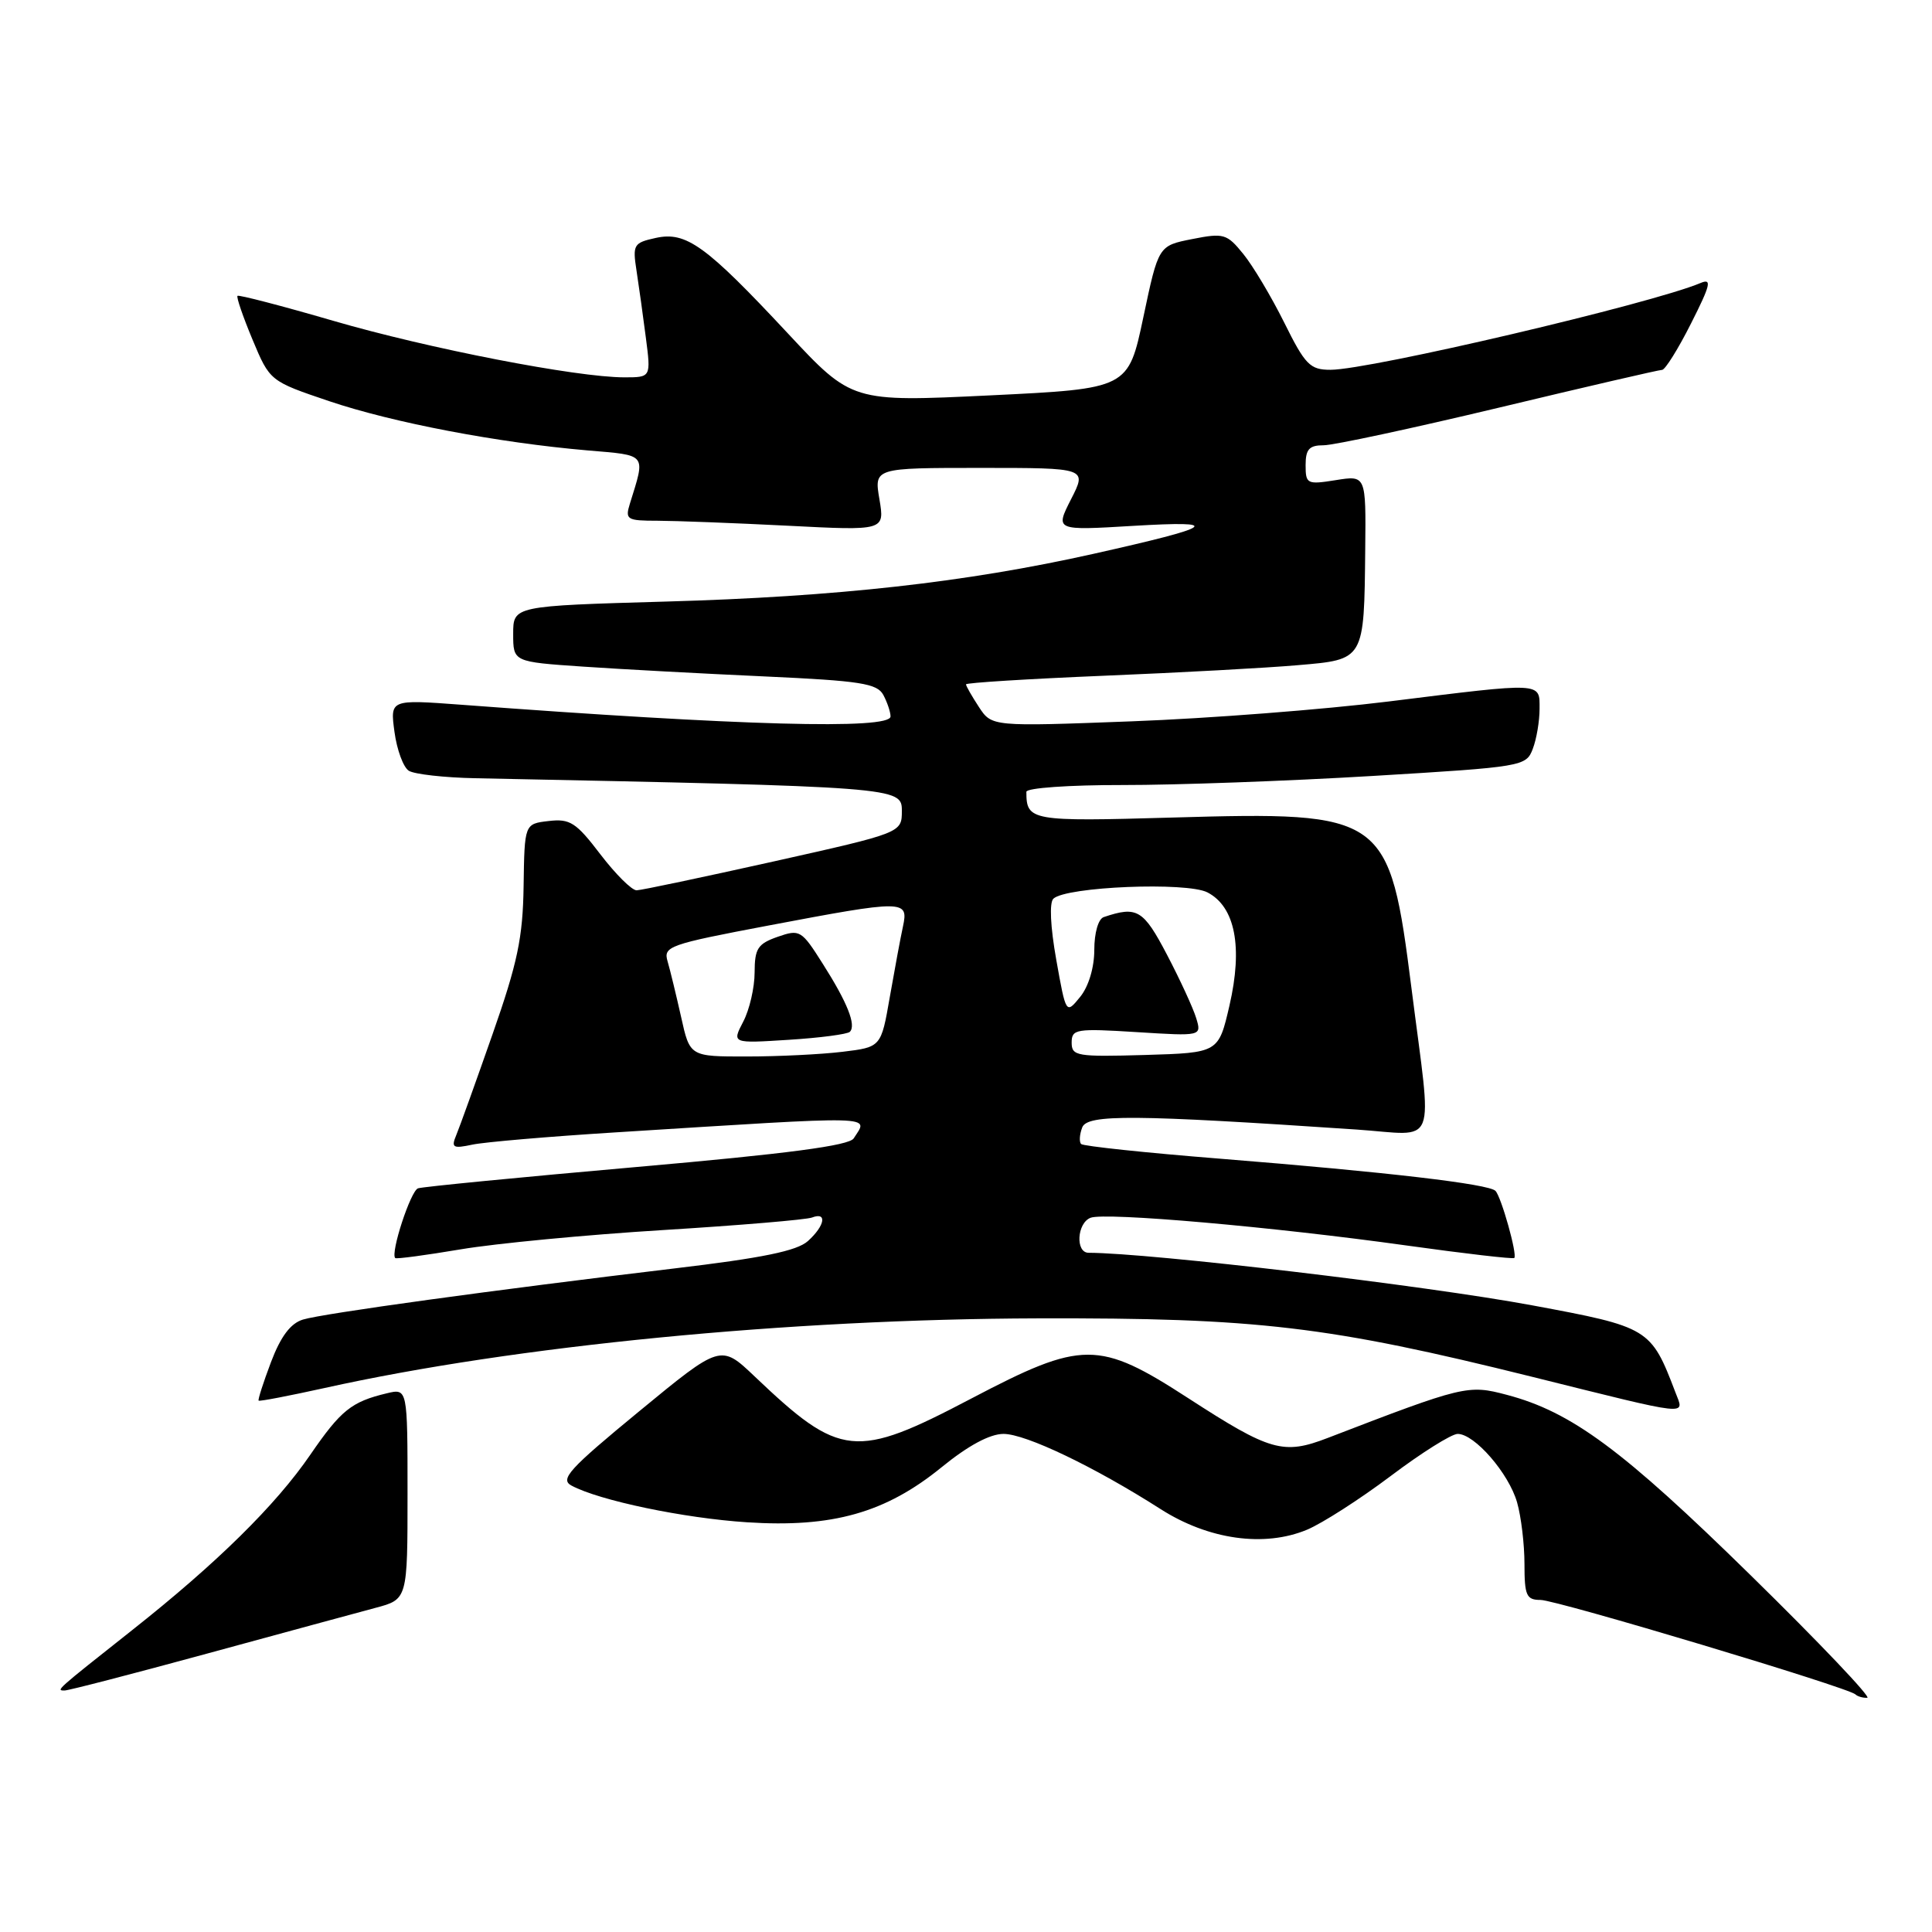 <?xml version="1.0" encoding="UTF-8" standalone="no"?>
<!DOCTYPE svg PUBLIC "-//W3C//DTD SVG 1.1//EN" "http://www.w3.org/Graphics/SVG/1.1/DTD/svg11.dtd" >
<svg xmlns="http://www.w3.org/2000/svg" xmlns:xlink="http://www.w3.org/1999/xlink" version="1.1" viewBox="0 0 256 256">
 <g >
 <path fill="currentColor"
d=" M 231.96 208.72 C 215.01 192.10 208.23 187.08 199.65 184.82 C 194.52 183.46 193.97 183.59 175.92 190.54 C 170.05 192.80 168.32 192.31 157.47 185.28 C 145.57 177.57 143.44 177.58 128.69 185.32 C 113.33 193.39 111.35 193.19 100.00 182.39 C 95.50 178.11 95.50 178.11 84.70 187.00 C 75.39 194.66 74.16 196.01 75.73 196.85 C 79.42 198.83 90.63 201.17 98.98 201.71 C 110.31 202.45 117.35 200.45 124.75 194.43 C 128.28 191.55 131.16 190.00 132.97 190.00 C 135.92 190.00 145.00 194.35 153.78 199.96 C 160.13 204.02 167.53 205.06 173.20 202.69 C 175.20 201.85 180.18 198.66 184.26 195.59 C 188.34 192.51 192.34 190.00 193.15 190.00 C 195.39 190.00 199.92 195.22 201.02 199.07 C 201.56 200.95 202.00 204.63 202.00 207.24 C 202.00 211.43 202.26 212.00 204.13 212.00 C 206.25 212.00 244.95 223.61 245.86 224.52 C 246.12 224.78 246.82 224.99 247.42 224.97 C 248.01 224.95 241.06 217.64 231.96 208.72 Z  M 27.51 219.09 C 37.40 216.39 47.41 213.68 49.75 213.05 C 54.00 211.92 54.00 211.92 54.00 197.94 C 54.00 183.96 54.00 183.96 51.25 184.62 C 46.56 185.74 45.17 186.86 41.11 192.77 C 36.53 199.45 28.72 207.14 17.50 216.01 C 7.35 224.04 7.39 224.00 8.56 224.00 C 9.08 224.00 17.61 221.79 27.51 219.09 Z  M 222.00 184.49 C 218.76 175.99 218.52 175.84 203.00 172.96 C 188.82 170.33 152.50 166.03 144.25 166.00 C 142.47 166.00 142.70 162.05 144.51 161.36 C 146.47 160.61 168.67 162.56 186.42 165.04 C 194.08 166.11 200.48 166.85 200.65 166.69 C 201.08 166.26 198.94 158.63 198.16 157.80 C 197.29 156.88 183.73 155.30 161.63 153.53 C 151.81 152.75 143.54 151.87 143.26 151.59 C 142.98 151.32 143.04 150.33 143.40 149.39 C 144.08 147.63 150.20 147.68 179.75 149.67 C 190.66 150.41 189.78 152.66 187.04 131.04 C 184.09 107.86 183.63 107.52 155.33 108.33 C 136.57 108.87 136.00 108.77 136.00 104.92 C 136.00 104.41 141.66 104.01 148.75 104.02 C 155.76 104.03 170.66 103.49 181.85 102.82 C 201.81 101.62 202.22 101.55 203.10 99.23 C 203.60 97.93 204.00 95.55 204.00 93.93 C 204.00 90.36 204.61 90.39 184.00 92.95 C 175.47 94.01 160.16 95.20 149.96 95.58 C 131.42 96.28 131.42 96.28 129.71 93.68 C 128.77 92.24 128.00 90.90 128.00 90.68 C 128.00 90.47 136.21 89.96 146.25 89.54 C 156.29 89.13 167.86 88.50 171.96 88.14 C 180.84 87.38 180.75 87.54 180.90 72.74 C 181.00 62.98 181.00 62.98 177.00 63.62 C 173.19 64.23 173.00 64.13 173.00 61.63 C 173.00 59.52 173.48 59.00 175.39 59.00 C 176.71 59.00 187.17 56.75 198.64 54.01 C 210.11 51.26 219.83 49.01 220.24 49.01 C 220.64 49.00 222.37 46.24 224.07 42.86 C 226.66 37.74 226.87 36.85 225.33 37.50 C 218.84 40.24 181.51 49.00 176.30 49.00 C 173.59 49.00 172.95 48.36 170.17 42.75 C 168.46 39.31 166.02 35.22 164.74 33.65 C 162.57 30.97 162.15 30.85 157.96 31.68 C 153.50 32.56 153.50 32.56 151.50 42.03 C 149.50 51.50 149.50 51.50 131.19 52.39 C 112.88 53.27 112.88 53.27 104.38 44.16 C 93.50 32.50 90.92 30.64 86.88 31.53 C 83.96 32.17 83.81 32.42 84.34 35.85 C 84.65 37.86 85.21 41.86 85.58 44.75 C 86.26 50.00 86.26 50.00 82.73 50.00 C 76.41 50.00 56.78 46.19 44.13 42.50 C 37.33 40.52 31.63 39.04 31.47 39.20 C 31.30 39.37 32.20 41.98 33.46 45.00 C 35.76 50.50 35.76 50.50 43.63 53.16 C 52.08 56.01 65.98 58.66 77.84 59.68 C 85.82 60.36 85.55 60.02 83.46 66.75 C 82.81 68.85 83.07 69.00 87.13 69.00 C 89.54 69.01 97.29 69.30 104.36 69.66 C 117.23 70.32 117.23 70.32 116.53 66.16 C 115.82 62.00 115.82 62.00 129.93 62.00 C 144.04 62.00 144.04 62.00 141.92 66.15 C 139.81 70.30 139.81 70.30 150.15 69.68 C 162.25 68.96 161.10 69.76 144.87 73.39 C 127.97 77.17 110.89 79.07 88.25 79.71 C 68.00 80.29 68.00 80.29 68.00 84.00 C 68.00 87.70 68.00 87.70 77.25 88.33 C 82.34 88.68 93.16 89.26 101.30 89.63 C 114.04 90.21 116.23 90.56 117.05 92.09 C 117.57 93.07 118.00 94.35 118.00 94.93 C 118.00 96.71 98.09 96.16 61.10 93.38 C 51.69 92.68 51.69 92.68 52.27 96.98 C 52.59 99.35 53.44 101.67 54.17 102.13 C 54.90 102.59 58.88 103.04 63.00 103.12 C 119.07 104.26 119.50 104.30 119.50 107.43 C 119.50 110.35 119.50 110.35 102.50 114.15 C 93.15 116.23 84.99 117.96 84.36 117.97 C 83.73 117.99 81.57 115.84 79.56 113.21 C 76.33 108.97 75.53 108.46 72.70 108.79 C 69.50 109.16 69.50 109.16 69.38 117.41 C 69.28 124.26 68.58 127.58 65.25 137.08 C 63.05 143.36 60.90 149.35 60.46 150.40 C 59.76 152.07 60.01 152.22 62.59 151.67 C 64.19 151.33 72.70 150.60 81.50 150.05 C 117.01 147.82 115.07 147.77 113.12 150.84 C 112.51 151.80 104.44 152.87 84.38 154.63 C 69.05 155.98 56.00 157.25 55.39 157.46 C 54.41 157.79 51.71 166.04 52.37 166.70 C 52.51 166.85 56.43 166.32 61.07 165.54 C 65.70 164.76 77.75 163.61 87.84 162.99 C 97.93 162.37 106.82 161.62 107.59 161.33 C 109.63 160.54 109.32 162.40 107.06 164.44 C 105.62 165.75 101.04 166.69 89.31 168.08 C 65.49 170.92 42.79 174.04 40.14 174.85 C 38.50 175.35 37.20 177.08 35.91 180.48 C 34.89 183.18 34.15 185.48 34.27 185.59 C 34.40 185.71 38.33 184.95 43.00 183.92 C 68.28 178.31 104.49 174.78 137.50 174.69 C 166.60 174.61 176.00 175.72 203.00 182.43 C 224.42 187.76 223.19 187.62 222.00 184.49 Z  M 90.25 134.75 C 89.60 131.86 88.80 128.55 88.46 127.39 C 87.87 125.40 88.61 125.14 101.81 122.64 C 119.87 119.22 120.40 119.23 119.65 122.75 C 119.32 124.26 118.54 128.48 117.90 132.13 C 116.75 138.75 116.75 138.75 111.62 139.37 C 108.81 139.71 103.11 139.99 98.96 139.99 C 91.41 140.00 91.41 140.00 90.25 134.75 Z  M 112.61 136.72 C 113.48 135.85 112.29 132.85 109.03 127.72 C 106.20 123.24 105.98 123.11 103.05 124.13 C 100.40 125.06 100.00 125.68 99.99 128.85 C 99.99 130.86 99.31 133.80 98.48 135.38 C 96.98 138.26 96.98 138.26 104.51 137.78 C 108.65 137.52 112.29 137.04 112.61 136.72 Z  M 142.00 138.15 C 142.00 136.35 142.59 136.26 150.61 136.76 C 159.23 137.30 159.23 137.30 158.50 134.90 C 158.10 133.58 156.36 129.80 154.63 126.50 C 151.49 120.51 150.67 120.03 146.25 121.52 C 145.53 121.76 145.00 123.61 145.00 125.86 C 145.00 128.20 144.25 130.71 143.13 132.09 C 141.25 134.40 141.25 134.40 139.96 127.17 C 139.18 122.80 139.03 119.59 139.58 119.08 C 141.29 117.48 157.27 116.83 160.00 118.25 C 163.67 120.16 164.70 125.48 162.91 133.24 C 161.46 139.50 161.46 139.50 151.73 139.79 C 142.69 140.05 142.00 139.94 142.00 138.15 Z "/>
</g>
</svg>